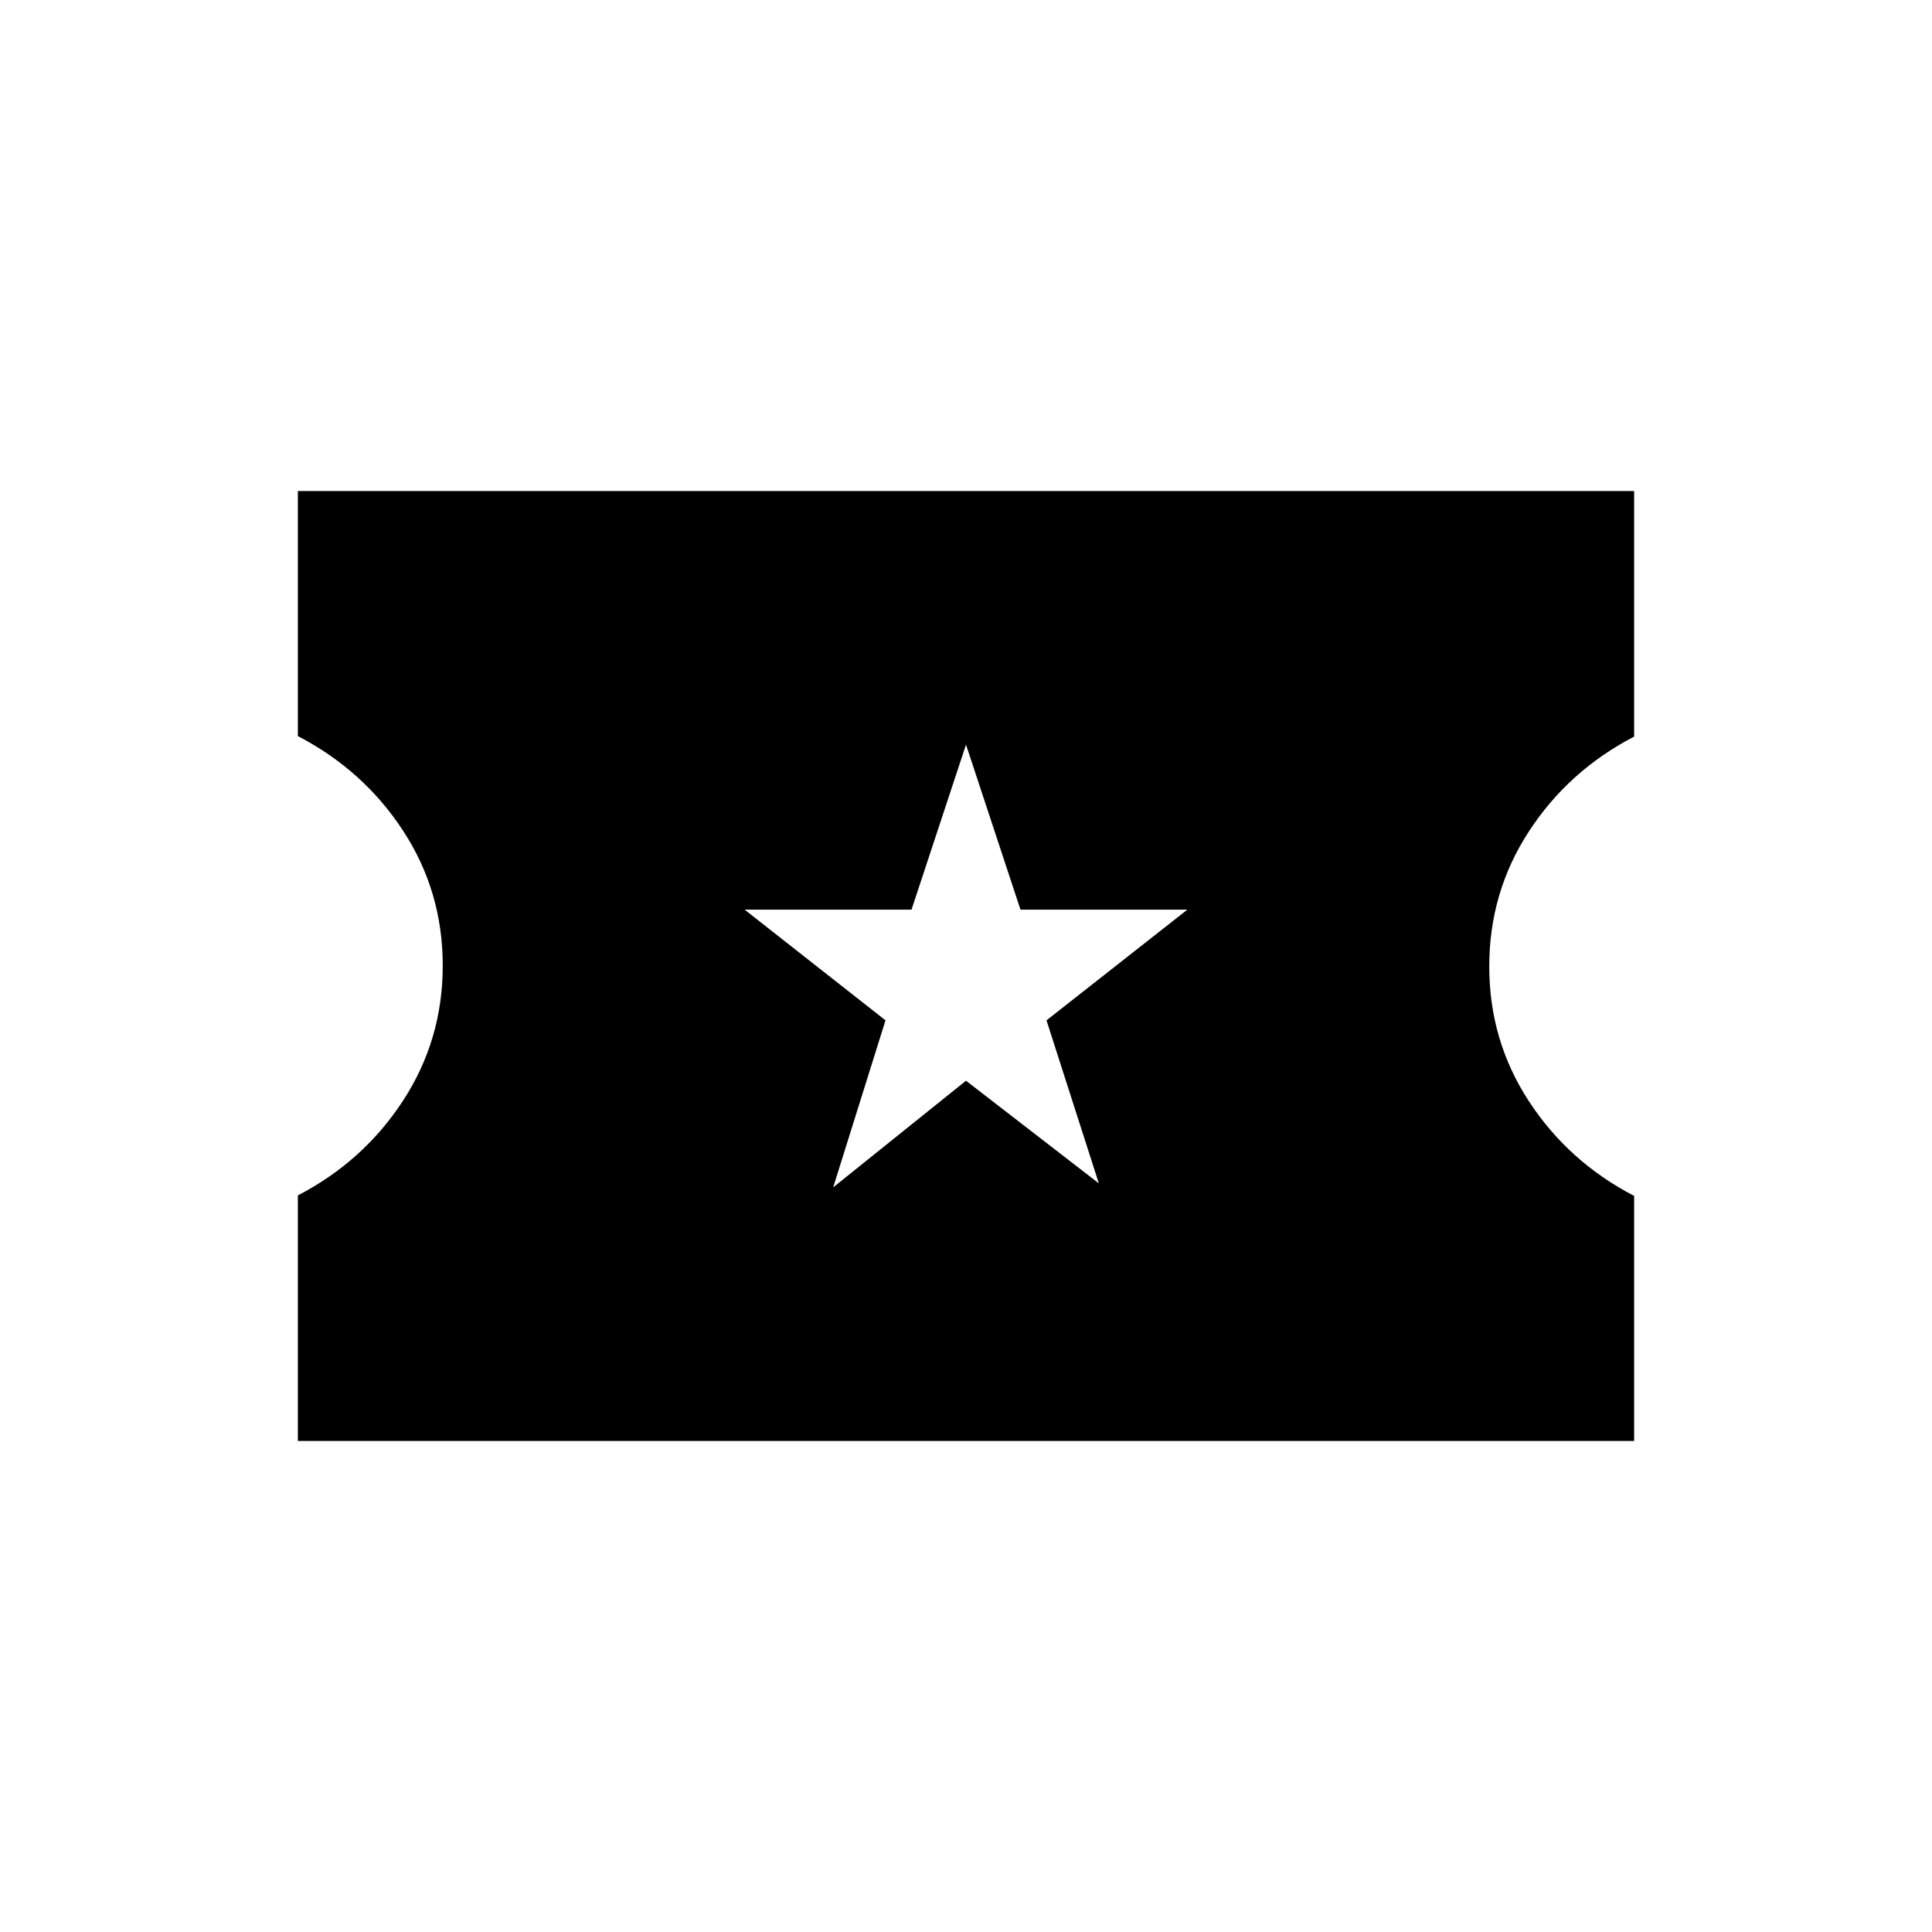 <svg xmlns="http://www.w3.org/2000/svg" height="20" viewBox="0 -960 960 960" width="20"><path d="m414-370 66-53 66 51-26-81 70-55h-82.93L480-590l-27.07 82H370l70 55-26 83ZM148-244v-122q32.7-17 52.35-47.21t19.65-67q0-36.79-19.65-66.92-19.65-30.12-52.35-47.12V-716h664v122q-32.7 17-52.35 47.21t-19.65 67q0 36.79 19.65 66.92 19.65 30.12 52.35 47.12V-244H148Z"/></svg>